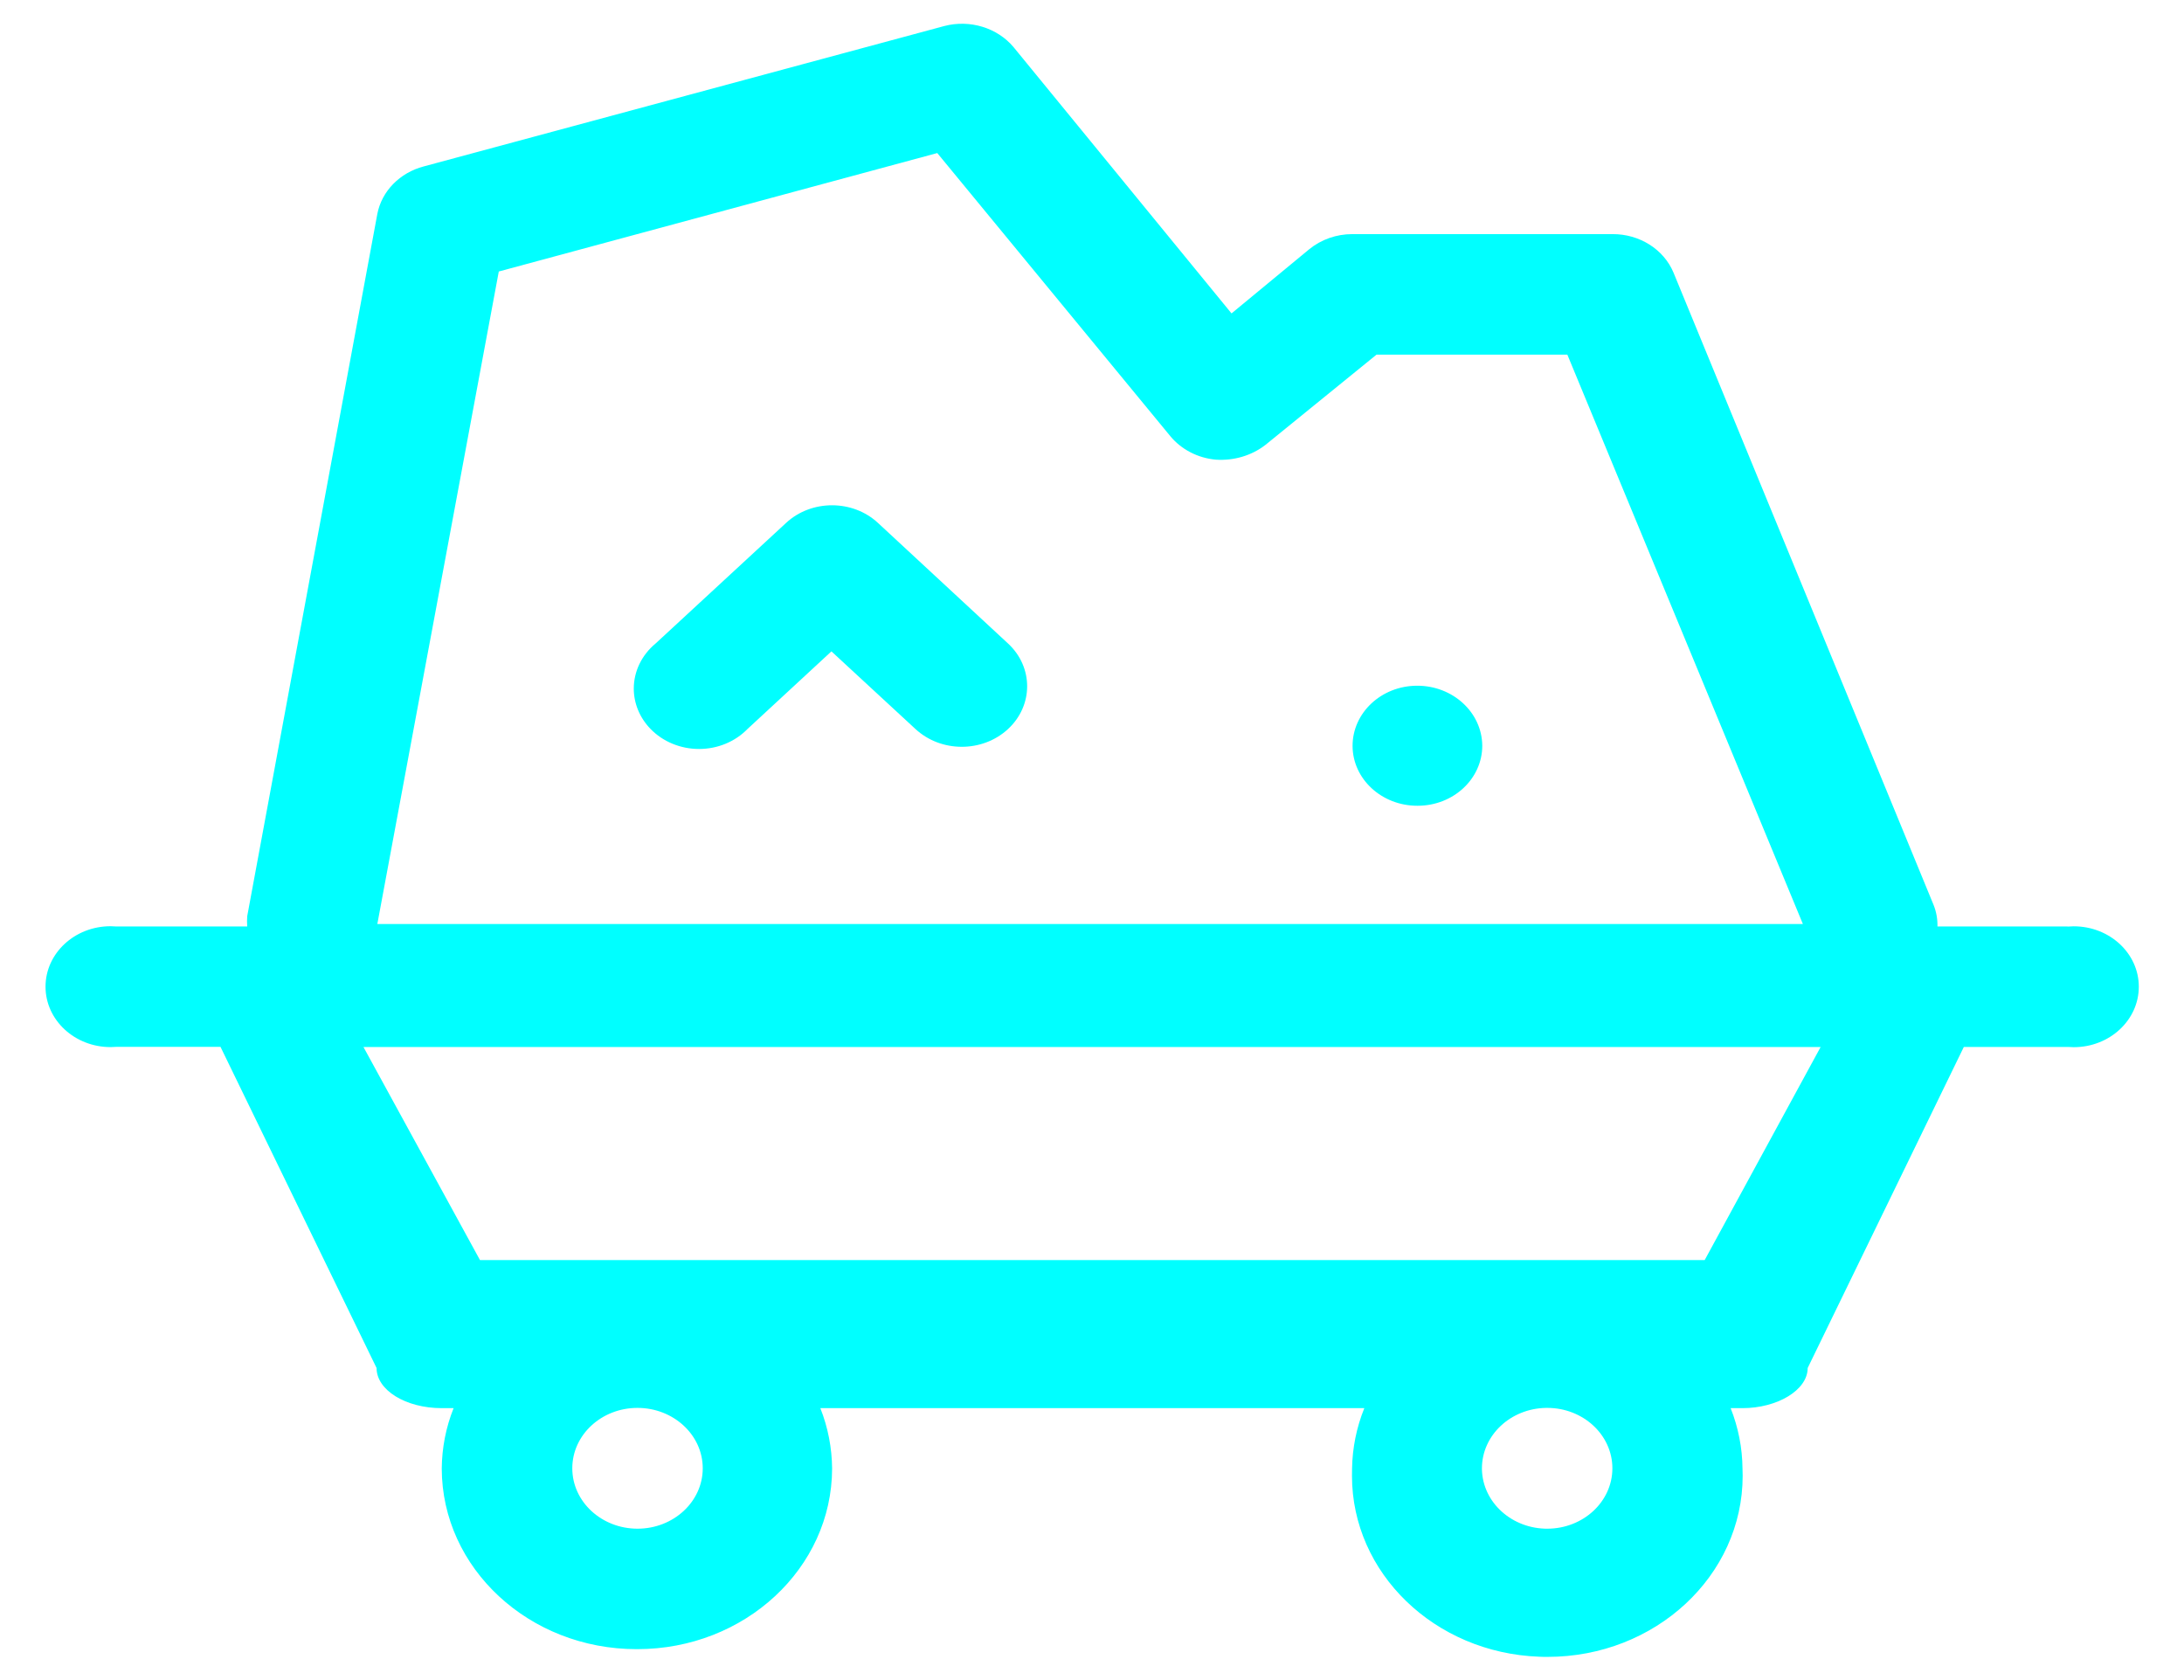 ﻿<?xml version="1.0" encoding="utf-8"?>
<svg version="1.1" xmlns:xlink="http://www.w3.org/1999/xlink" width="26px" height="20px" xmlns="http://www.w3.org/2000/svg">
  <g transform="matrix(1 0 0 1 -86 -321 )">
    <path d="M 17.646 8.877  C 17.643 8.481  17.296 8.162  16.87 8.163  C 16.444 8.164  16.101 8.486  16.102 8.881  C 16.104 9.274  16.449 9.592  16.873 9.592  C 16.875 9.592  16.876 9.592  16.878 9.592  C 17.303 9.591  17.646 9.271  17.646 8.877  Z M 24.614 11.03  L 24.614 11.029  L 23.065 11.029  C 23.067 10.942  23.052 10.855  23.019 10.773  L 19.923 3.246  C 19.807 2.968  19.518 2.785  19.196 2.787  L 16.098 2.787  C 15.91 2.787  15.728 2.851  15.586 2.967  L 14.661 3.731  L 12.067 0.562  C 11.873 0.33  11.546 0.23  11.241 0.31  L 5.045 1.981  C 4.759 2.056  4.544 2.276  4.492 2.547  L 2.943 10.907  C 2.94 10.948  2.94 10.988  2.943 11.029  L 1.386 11.029  C 1.363 11.027  1.34 11.026  1.317 11.026  C 0.889 11.026  0.542 11.348  0.542 11.746  C 0.542 12.143  0.889 12.465  1.317 12.465  C 1.34 12.465  1.363 12.464  1.386 12.462  L 2.625 12.462  L 4.483 16.285  C 4.483 16.549  4.83 16.763  5.259 16.763  L 5.4 16.763  C 5.308 16.993  5.261 17.237  5.259 17.482  C 5.261 18.67  6.299 19.632  7.579 19.632  C 7.58 19.632  7.581 19.632  7.582 19.632  C 7.584 19.632  7.585 19.632  7.586 19.632  C 8.866 19.632  9.904 18.67  9.906 17.482  C 9.904 17.236  9.857 16.993  9.766 16.763  L 16.242 16.763  C 16.149 16.993  16.1 17.236  16.096 17.482  C 16.095 17.511  16.095 17.54  16.095 17.569  C 16.095 18.726  17.078 19.676  18.323 19.722  C 18.356 19.724  18.39 19.724  18.423 19.724  C 19.706 19.724  20.746 18.759  20.746 17.568  C 20.746 17.539  20.745 17.511  20.744 17.482  C 20.742 17.236  20.694 16.993  20.603 16.763  L 20.744 16.763  C 21.157 16.763  21.52 16.549  21.52 16.285  L 23.379 12.463  L 24.618 12.463  C 24.641 12.465  24.664 12.466  24.687 12.466  C 25.115 12.466  25.462 12.144  25.462 11.746  C 25.462 11.349  25.115 11.027  24.687 11.027  C 24.664 11.027  24.641 11.028  24.618 11.03  L 24.614 11.03  Z M 4.492 11  L 5.938 3.232  L 11.158 1.822  L 13.933 5.193  C 14.064 5.351  14.26 5.453  14.475 5.472  C 14.689 5.486  14.9 5.424  15.065 5.296  L 16.387 4.222  L 18.659 4.222  L 21.463 11  L 4.492 11  Z M 7.59 18.198  C 7.161 18.198  6.813 17.876  6.813 17.479  C 6.813 17.081  7.161 16.76  7.589 16.76  C 8.018 16.76  8.366 17.082  8.366 17.479  C 8.366 17.876  8.018 18.198  7.589 18.198  Z M 18.419 18.198  L 18.431 18.198  C 18.003 18.204  17.65 17.888  17.642 17.49  C 17.642 17.487  17.642 17.483  17.642 17.48  C 17.642 17.086  17.983 16.766  18.407 16.76  C 18.411 16.76  18.415 16.76  18.42 16.76  C 18.848 16.76  19.195 17.082  19.195 17.479  C 19.195 17.876  18.848 18.198  18.419 18.198  Z M 21.674 12.464  L 20.294 15  L 5.714 15  L 4.327 12.464  L 21.674 12.464  Z M 12.001 7.661  L 10.452 6.225  C 10.15 5.945  9.66 5.945  9.358 6.225  L 7.804 7.661  C 7.64 7.797  7.545 7.992  7.545 8.197  C 7.545 8.374  7.616 8.545  7.744 8.677  C 7.891 8.829  8.101 8.916  8.322 8.916  C 8.542 8.916  8.751 8.83  8.899 8.678  L 9.898 7.754  L 10.898 8.678  C 11.202 8.96  11.694 8.961  11.999 8.68  C 12.303 8.4  12.305 7.943  12.001 7.661  Z " fill-rule="nonzero" fill="#00ffff" stroke="none" transform="matrix(1 0 0 1 86 321 )" />
  </g>
</svg>